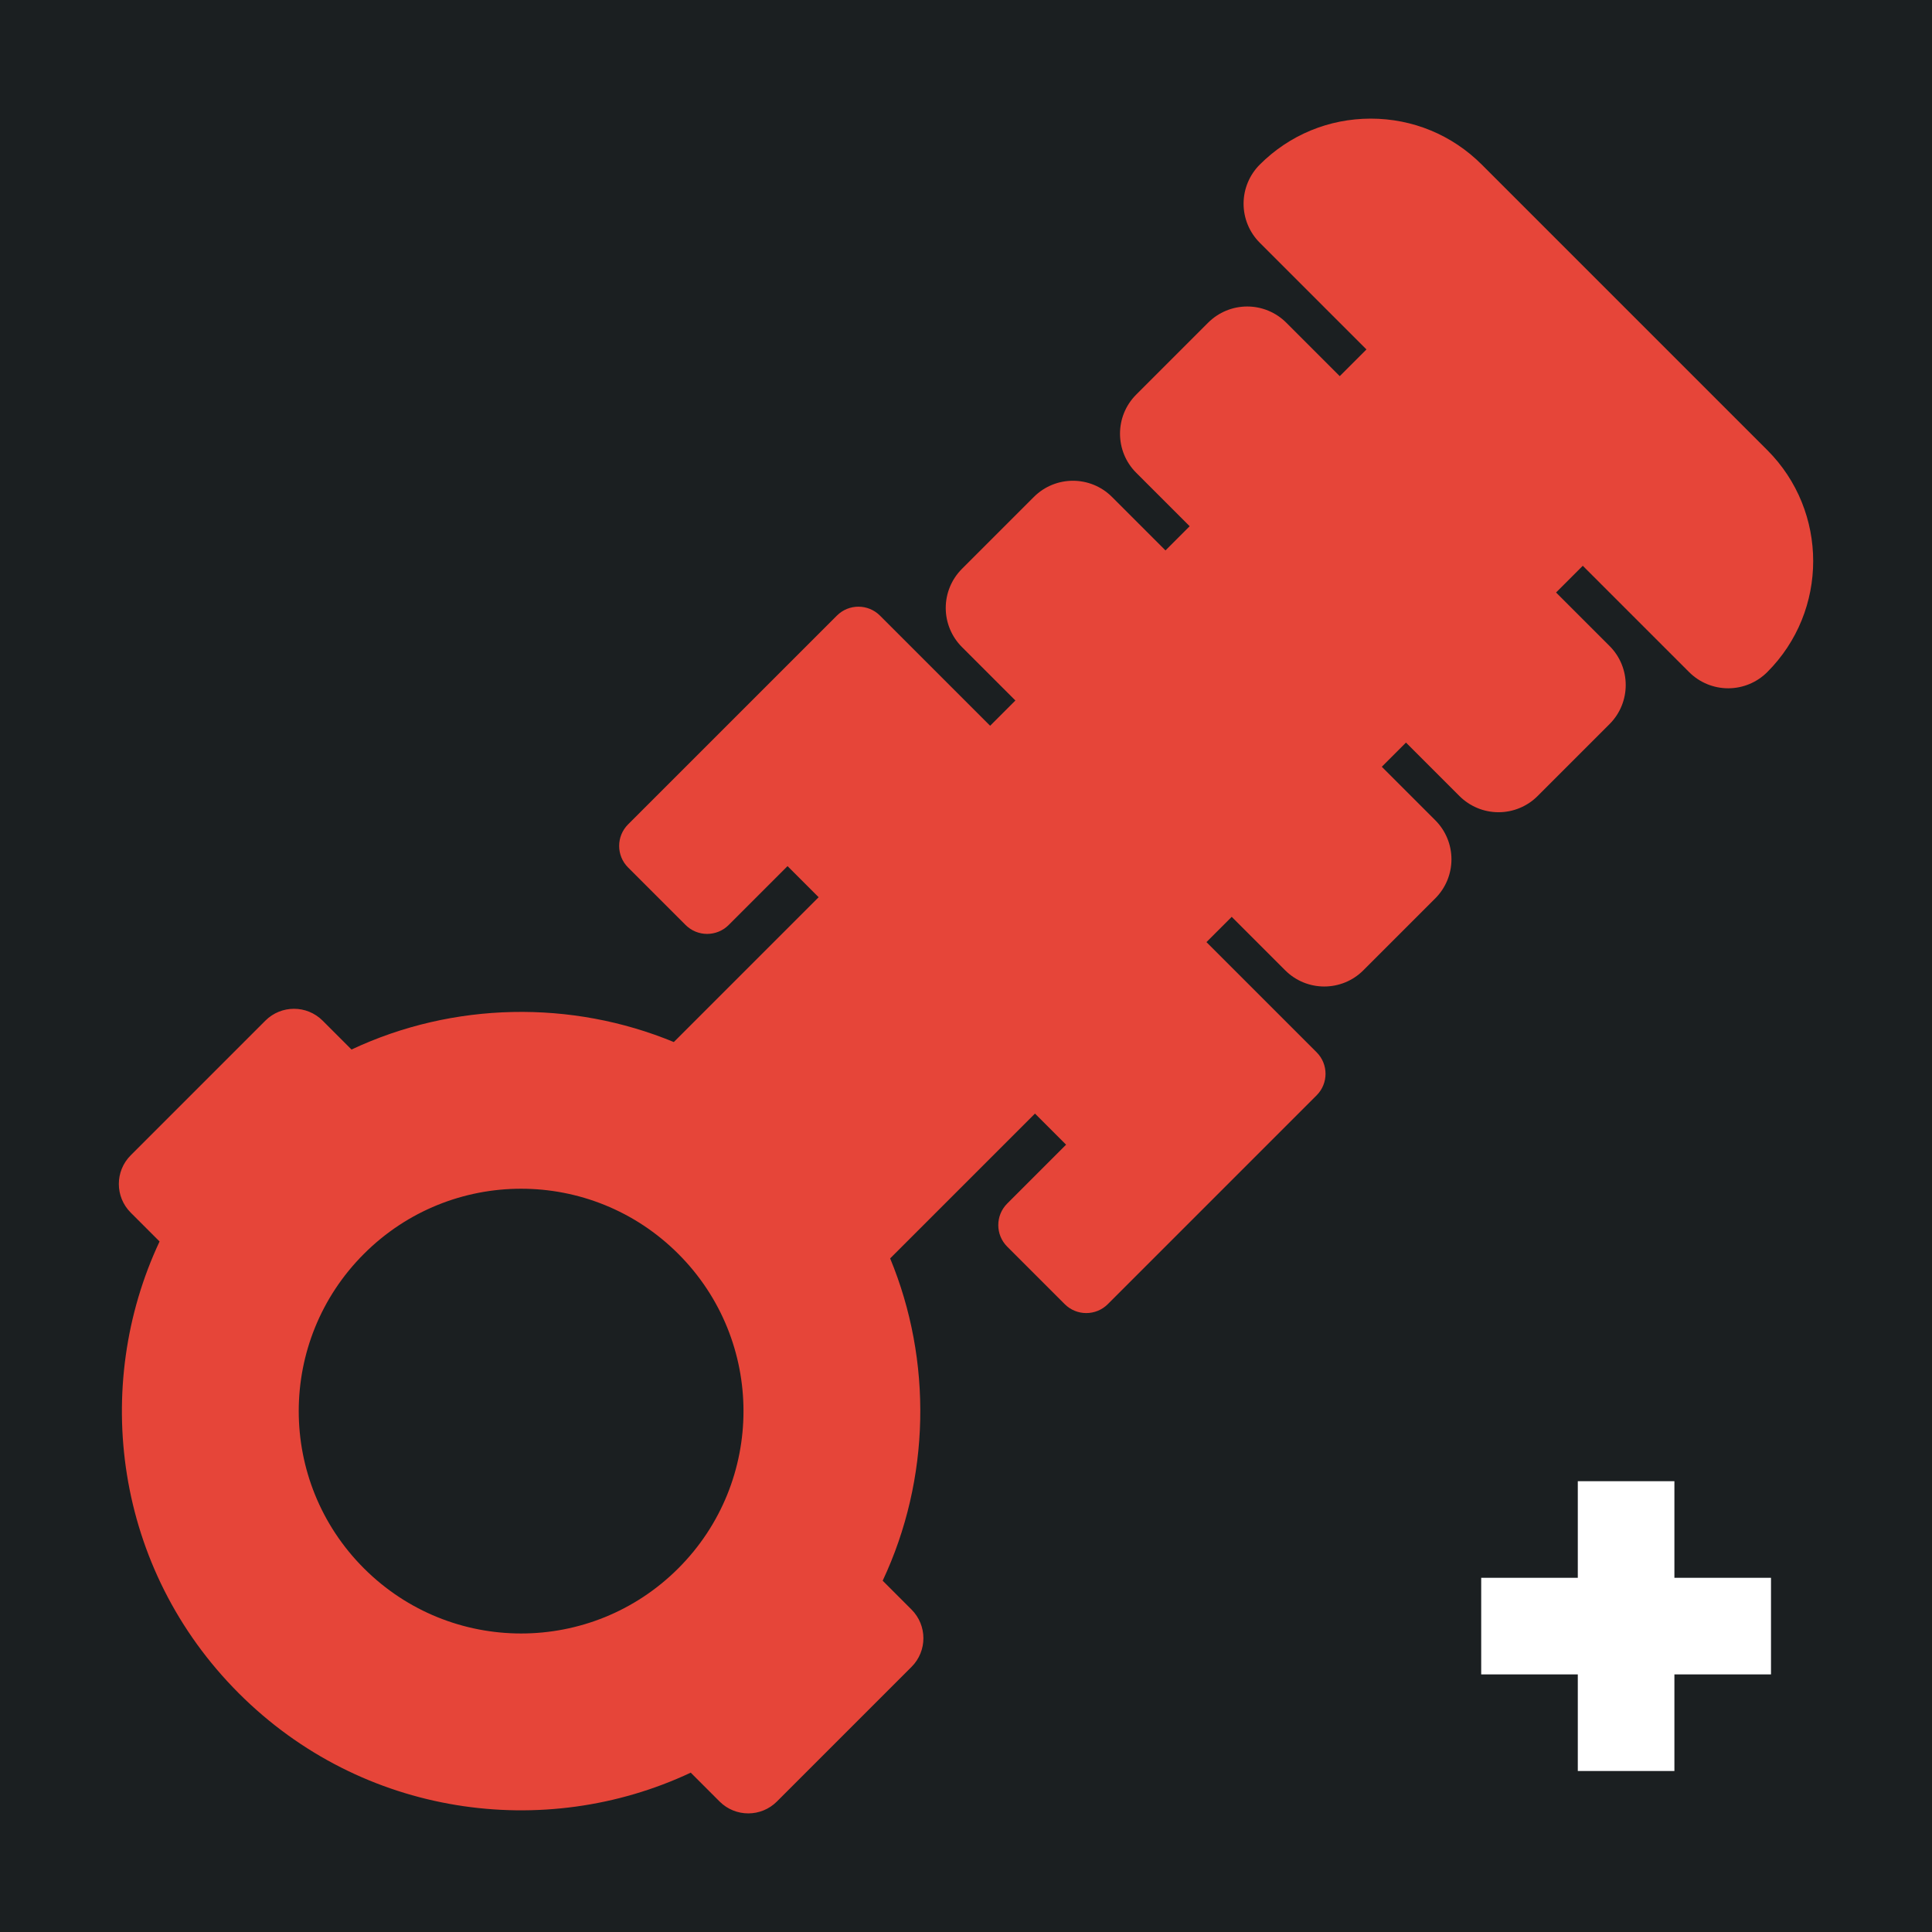 <?xml version="1.0" encoding="UTF-8" standalone="no"?>
<svg
   width="240"
   height="240"
   version="1.1"
   id="svg40"
   sodipodi:docname="internalhydraulicstuned.svg"
   inkscape:version="1.3.2 (091e20e, 2023-11-25, custom)"
   xmlns:inkscape="http://www.inkscape.org/namespaces/inkscape"
   xmlns:sodipodi="http://sodipodi.sourceforge.net/DTD/sodipodi-0.dtd"
   xmlns="http://www.w3.org/2000/svg"
   xmlns:svg="http://www.w3.org/2000/svg">
  <defs
     id="defs40">
    <filter
       style="color-interpolation-filters:sRGB"
       inkscape:label="Drop Shadow"
       id="filter23"
       x="-0.171"
       y="-0.171"
       width="1.342"
       height="1.342">
      <feFlood
         result="flood"
         in="SourceGraphic"
         flood-opacity="1"
         flood-color="rgb(58,63,94)"
         id="feFlood21" />
      <feGaussianBlur
         result="blur"
         in="SourceGraphic"
         stdDeviation="15"
         id="feGaussianBlur21" />
      <feOffset
         result="offset"
         in="blur"
         dx="0"
         dy="0"
         id="feOffset21" />
      <feComposite
         result="comp1"
         operator="out"
         in="flood"
         in2="offset"
         id="feComposite22" />
      <feComposite
         result="comp2"
         operator="atop"
         in="comp1"
         in2="SourceGraphic"
         id="feComposite23" />
    </filter>
  </defs>
  <sodipodi:namedview
     id="namedview40"
     pagecolor="#505050"
     bordercolor="#eeeeee"
     borderopacity="1"
     inkscape:showpageshadow="0"
     inkscape:pageopacity="0"
     inkscape:pagecheckerboard="0"
     inkscape:deskcolor="#505050"
     inkscape:zoom="2.3747003"
     inkscape:cx="90.537742"
     inkscape:cy="124.43676"
     inkscape:window-width="1920"
     inkscape:window-height="1017"
     inkscape:window-x="-8"
     inkscape:window-y="-8"
     inkscape:window-maximized="1"
     inkscape:current-layer="svg40" />
  <path
     style="fill:#1b1f21;stroke:none"
     d="M0 0v240h240V0H0z"
     id="path1" />
  <path
     style="fill:#fff;stroke:none"
     d="M196 184v12h-12v12h12v12h12v-12h12v-12h-12v-12h-12z"
     id="path40"
     inkscape:label="Plus Sign" />
  <path
     d="m 219.537,55.913 -9.126,-9.126 -5.3e-4,-5.27e-4 -17.167,-17.167 c -5.3e-4,-5.26e-4 -0.001,-7.9e-4 -0.001,-0.001 l -9.171,-9.171 c -3.683,-3.683 -8.58,-5.711 -13.789,-5.711 -5.209,0 -10.106,2.028 -13.789,5.711 -1.287,1.287 -2.011,3.033 -2.011,4.854 0,1.821 0.723,3.567 2.011,4.855 l 13.253,13.253 -3.318,3.318 -6.642,-6.642 c -1.287,-1.287 -3.033,-2.011 -4.854,-2.011 -1.82,0 -3.567,0.724 -4.854,2.011 l -8.935,8.935 c -2.681,2.681 -2.681,7.027 0,9.708 l 6.642,6.642 -3.005,3.005 -6.642,-6.642 c -2.681,-2.681 -7.027,-2.681 -9.708,0 l -8.936,8.935 c -1.287,1.287 -2.011,3.033 -2.011,4.854 0,1.821 0.724,3.567 2.011,4.854 l 6.642,6.642 -3.139,3.139 -13.685,-13.685 c -1.477,-1.477 -3.873,-1.477 -5.35,0 L 78.021,102.41 c -1.477,1.477 -1.477,3.873 0,5.35 l 7.146,7.146 c 1.477,1.477 3.872,1.477 5.35,0 l 7.314,-7.314 3.864,3.864 -17.991,17.991 c -12.685,-5.248 -27.382,-5.018 -40.038,0.929 l -3.585,-3.585 c -1.966,-1.966 -5.153,-1.966 -7.119,0 l -16.725,16.727 c -1.966,1.966 -1.966,5.153 0,7.119 l 3.585,3.585 c -8.441,17.966 -5.635,40.646 9.852,56.133 15.326,15.327 37.966,18.388 56.132,9.851 l 3.585,3.585 c 1.966,1.966 5.154,1.966 7.119,0 L 113.234,207.066 c 1.966,-1.966 1.966,-5.153 0,-7.119 l -3.585,-3.585 c 5.941,-12.644 6.183,-27.341 0.929,-40.038 l 17.991,-17.991 3.864,3.864 -7.314,7.314 c -1.477,1.477 -1.477,3.873 0,5.35 l 7.146,7.146 c 1.477,1.477 3.873,1.477 5.35,0 l 25.94,-25.94 c 1.477,-1.477 1.477,-3.873 0,-5.35 l -13.685,-13.685 3.139,-3.139 6.642,6.642 c 1.341,1.34 3.098,2.011 4.854,2.011 1.756,0 3.514,-0.67 4.854,-2.011 l 8.935,-8.935 c 1.287,-1.287 2.011,-3.033 2.011,-4.854 0,-1.821 -0.723,-3.567 -2.011,-4.854 l -6.642,-6.642 3.005,-3.005 6.642,6.642 c 1.287,1.287 3.033,2.011 4.854,2.011 1.82,0 3.567,-0.724 4.854,-2.011 l 8.935,-8.935 c 2.681,-2.681 2.681,-7.027 0,-9.708 l -6.642,-6.642 3.319,-3.319 13.208,13.208 c 1.287,1.287 3.033,2.011 4.854,2.011 1.821,0 3.567,-0.724 4.854,-2.011 7.607,-7.604 7.607,-19.975 0.003,-27.578 z M 84.264,194.822 c -10.794,10.794 -28.263,10.794 -39.058,0 -10.793,-10.793 -10.795,-28.264 0,-39.058 10.793,-10.793 28.263,-10.795 39.058,0 10.793,10.793 10.795,28.264 0,39.058 z"
     id="path1-8"
     style="fill:#e64539;fill-opacity:1;stroke-width:0.411;filter:url(#filter23)" />
</svg>
